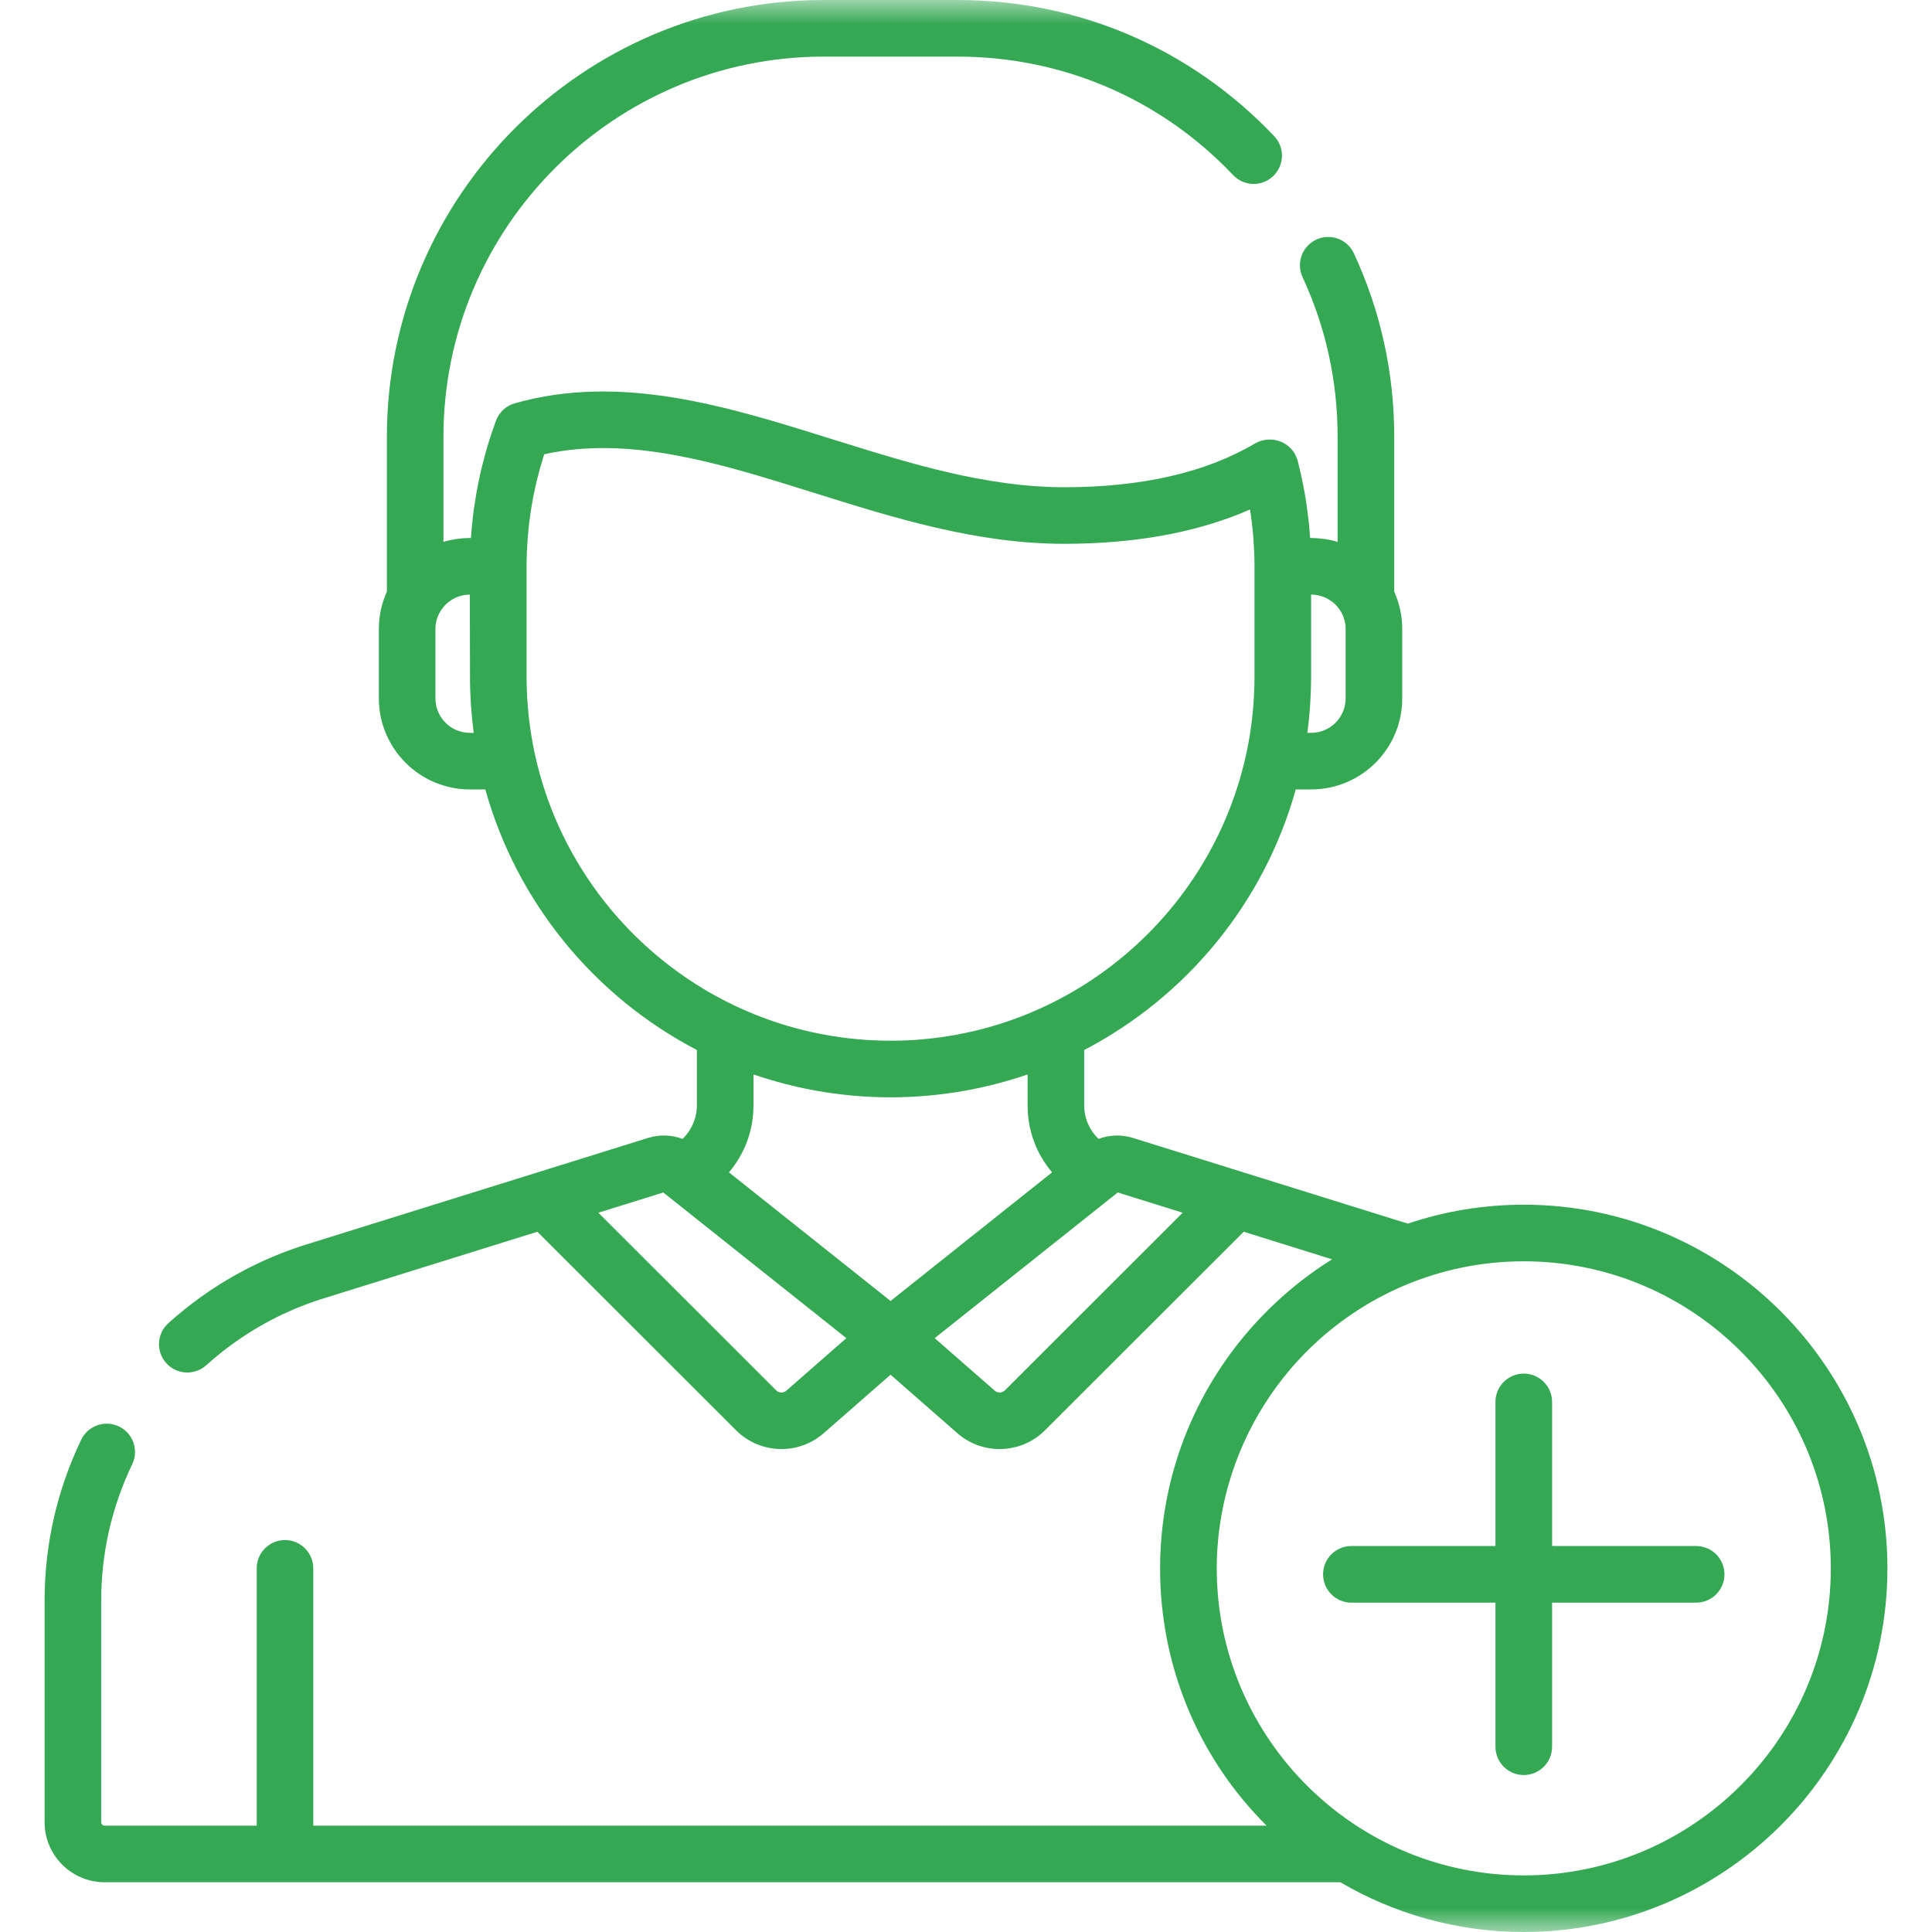 <svg width="40" height="40" viewBox="0 0 40 40" fill="none" xmlns="http://www.w3.org/2000/svg">
<g clip-path="url(#clip0_2_2888)">
<mask id="mask0_2_2888" style="mask-type:luminance" maskUnits="userSpaceOnUse" x="0" y="0" width="40" height="40">
<path d="M40 0H0V40H40V0Z" fill="white"/>
</mask>
<g mask="url(#mask0_2_2888)">
<path d="M35.117 32.009H32.134V29.025C32.134 28.702 31.872 28.439 31.548 28.439C31.224 28.439 30.962 28.702 30.962 29.025V32.009H27.978C27.655 32.009 27.393 32.271 27.393 32.595C27.393 32.918 27.655 33.181 27.978 33.181H30.962V36.164C30.962 36.488 31.224 36.75 31.548 36.75C31.872 36.75 32.134 36.488 32.134 36.164V33.181H35.117C35.441 33.181 35.703 32.918 35.703 32.595C35.703 32.271 35.441 32.009 35.117 32.009Z" fill="#34A853"/>
<path d="M31.548 24.942C30.709 24.942 29.902 25.08 29.148 25.334L25.761 24.278L23.454 23.559C23.218 23.485 22.968 23.496 22.743 23.58C22.558 23.401 22.447 23.151 22.447 22.887V21.739C24.565 20.636 26.175 18.688 26.827 16.344H27.148C28.187 16.344 29.032 15.499 29.032 14.46V13.022C29.032 12.747 28.972 12.486 28.866 12.25V9.046C28.866 7.719 28.585 6.441 28.031 5.246C27.895 4.952 27.546 4.824 27.253 4.96C26.959 5.097 26.832 5.445 26.968 5.738C27.45 6.778 27.694 7.891 27.694 9.046V11.22C27.652 11.207 27.609 11.196 27.566 11.186C27.563 11.185 27.56 11.185 27.558 11.184C27.475 11.165 27.39 11.153 27.303 11.146C27.293 11.145 27.283 11.144 27.273 11.143C27.233 11.141 27.192 11.139 27.151 11.139C27.15 11.139 27.149 11.139 27.148 11.139H27.125C27.12 11.06 27.113 10.983 27.106 10.905L27.103 10.871C27.101 10.858 27.1 10.846 27.099 10.834C27.092 10.772 27.085 10.71 27.077 10.648C27.075 10.629 27.073 10.61 27.07 10.591C27.061 10.518 27.05 10.445 27.039 10.372C27.038 10.368 27.038 10.363 27.037 10.359L27.036 10.353C27.022 10.262 27.006 10.172 26.988 10.082L26.98 10.04C26.979 10.033 26.977 10.026 26.976 10.019C26.965 9.963 26.953 9.907 26.941 9.851C26.94 9.846 26.939 9.841 26.938 9.836L26.928 9.793C26.927 9.786 26.925 9.78 26.924 9.774C26.906 9.696 26.887 9.618 26.867 9.54C26.852 9.482 26.827 9.429 26.797 9.38C26.794 9.374 26.791 9.368 26.788 9.362C26.782 9.353 26.774 9.346 26.768 9.337C26.66 9.193 26.489 9.101 26.3 9.101C26.297 9.101 26.295 9.101 26.292 9.101L26.271 9.101C26.169 9.103 26.068 9.131 25.98 9.183C24.968 9.783 23.638 10.088 22.028 10.088C21.824 10.088 21.621 10.079 21.418 10.065C21.026 10.036 20.634 9.981 20.244 9.908C20.23 9.906 20.216 9.903 20.202 9.901C19.461 9.76 18.724 9.553 17.997 9.331C17.734 9.251 17.472 9.169 17.212 9.088C15.074 8.418 12.864 7.725 10.658 8.35C10.478 8.401 10.333 8.535 10.268 8.711C10.268 8.712 10.267 8.713 10.267 8.714C10.236 8.799 10.206 8.885 10.175 8.979C10.168 8.998 10.162 9.016 10.156 9.035C10.154 9.041 10.152 9.046 10.151 9.051L10.141 9.08C10.122 9.141 10.103 9.203 10.084 9.266C10.075 9.297 10.066 9.329 10.058 9.36C10.052 9.379 10.047 9.397 10.042 9.415L10.033 9.449C10.029 9.463 10.026 9.476 10.023 9.49C10.001 9.572 9.98 9.654 9.961 9.736C9.956 9.756 9.951 9.776 9.946 9.796L9.943 9.81C9.94 9.825 9.937 9.84 9.934 9.854C9.927 9.886 9.92 9.919 9.913 9.951C9.898 10.023 9.884 10.094 9.871 10.164C9.87 10.167 9.87 10.17 9.869 10.174C9.868 10.179 9.868 10.184 9.867 10.19C9.862 10.213 9.859 10.237 9.855 10.26C9.845 10.318 9.836 10.377 9.827 10.439C9.821 10.478 9.815 10.517 9.809 10.556L9.807 10.571C9.799 10.636 9.791 10.703 9.783 10.771C9.779 10.809 9.775 10.848 9.772 10.887C9.771 10.896 9.77 10.905 9.769 10.915L9.764 10.968C9.761 11.002 9.759 11.034 9.756 11.068C9.754 11.091 9.752 11.115 9.75 11.139H9.727C9.726 11.139 9.725 11.139 9.724 11.139C9.683 11.139 9.642 11.141 9.602 11.143C9.592 11.144 9.582 11.145 9.572 11.146C9.485 11.153 9.401 11.165 9.318 11.184C9.315 11.185 9.312 11.185 9.309 11.186C9.266 11.196 9.223 11.207 9.181 11.22V9.046C9.181 4.704 12.714 1.172 17.055 1.172H19.819C22 1.172 24.029 2.043 25.531 3.625C25.753 3.86 26.124 3.87 26.359 3.647C26.594 3.424 26.603 3.053 26.381 2.819C24.655 1.001 22.325 0 19.82 0H17.056C12.068 0 8.01 4.058 8.01 9.046V12.25C7.903 12.486 7.844 12.747 7.844 13.022V14.46C7.844 15.499 8.689 16.344 9.727 16.344H10.048C10.701 18.688 12.311 20.636 14.428 21.739V22.887C14.428 23.151 14.317 23.401 14.132 23.58C13.907 23.496 13.658 23.485 13.422 23.558L6.473 25.725C5.356 26.055 4.35 26.617 3.486 27.395C3.245 27.611 3.226 27.982 3.442 28.222C3.659 28.463 4.029 28.482 4.27 28.266C5.004 27.605 5.858 27.128 6.809 26.848C6.812 26.847 6.815 26.846 6.818 26.845L11.126 25.502L15.241 29.614C15.498 29.871 15.838 30.001 16.179 30.001C16.49 30.001 16.802 29.893 17.052 29.674L18.438 28.462L19.823 29.674C20.073 29.893 20.385 30.001 20.696 30.001C21.037 30.001 21.377 29.871 21.634 29.614L25.75 25.502L27.579 26.073C27.146 26.342 26.746 26.654 26.38 27.001C26.361 27.019 26.343 27.037 26.324 27.054C26.298 27.08 26.272 27.105 26.246 27.131C24.983 28.384 24.162 30.081 24.036 31.965C24.035 31.977 24.035 31.99 24.034 32.002C24.03 32.065 24.027 32.127 24.024 32.19C24.024 32.208 24.023 32.226 24.022 32.244C24.02 32.319 24.019 32.395 24.019 32.471C24.019 32.536 24.02 32.6 24.021 32.665C24.021 32.668 24.021 32.671 24.021 32.674C24.073 34.633 24.867 36.45 26.223 37.798H6.486V32.471C6.486 32.148 6.224 31.885 5.901 31.885C5.577 31.885 5.315 32.148 5.315 32.471V37.798H2.168C2.127 37.798 2.095 37.766 2.095 37.725V33.15C2.095 32.16 2.311 31.206 2.738 30.314C2.878 30.023 2.754 29.673 2.463 29.533C2.171 29.393 1.821 29.517 1.681 29.808C1.178 30.859 0.923 31.983 0.923 33.15V37.725C0.923 38.412 1.481 38.97 2.168 38.97H27.751C28.866 39.624 30.164 40 31.548 40C35.699 40 39.077 36.623 39.077 32.471C39.077 28.32 35.699 24.942 31.548 24.942ZM27.069 15.162C27.092 14.983 27.111 14.802 27.123 14.619C27.125 14.598 27.126 14.577 27.127 14.556C27.132 14.487 27.135 14.418 27.138 14.348C27.139 14.325 27.14 14.301 27.14 14.277C27.143 14.189 27.145 14.101 27.145 14.012V12.31H27.148C27.149 12.31 27.149 12.31 27.15 12.31C27.178 12.31 27.207 12.313 27.235 12.316C27.242 12.317 27.25 12.318 27.257 12.319C27.28 12.323 27.302 12.328 27.325 12.334C27.33 12.335 27.336 12.336 27.341 12.338C27.398 12.354 27.453 12.377 27.504 12.407C27.507 12.408 27.509 12.41 27.512 12.412C27.536 12.426 27.558 12.441 27.58 12.457C27.582 12.459 27.584 12.461 27.587 12.463C27.634 12.499 27.676 12.542 27.712 12.59C27.715 12.593 27.717 12.597 27.72 12.6C27.737 12.624 27.754 12.649 27.769 12.675C27.769 12.675 27.769 12.676 27.769 12.676C27.827 12.779 27.86 12.897 27.86 13.022V14.46C27.86 14.853 27.54 15.172 27.148 15.172H27.067C27.068 15.169 27.068 15.166 27.069 15.162ZM9.727 15.173C9.335 15.172 9.015 14.853 9.015 14.46V13.022C9.015 12.896 9.049 12.777 9.107 12.675C9.121 12.649 9.138 12.624 9.155 12.601C9.158 12.597 9.161 12.593 9.163 12.59C9.2 12.542 9.242 12.5 9.288 12.463C9.291 12.461 9.294 12.459 9.296 12.457C9.318 12.441 9.34 12.426 9.362 12.412C9.366 12.41 9.369 12.408 9.372 12.406C9.423 12.377 9.477 12.354 9.533 12.338C9.539 12.336 9.545 12.335 9.551 12.334C9.573 12.328 9.595 12.323 9.618 12.32C9.626 12.319 9.633 12.317 9.641 12.316C9.668 12.313 9.697 12.311 9.725 12.31C9.726 12.31 9.727 12.31 9.727 12.31L9.731 14.012C9.731 14.101 9.732 14.189 9.735 14.278C9.736 14.301 9.737 14.324 9.738 14.348C9.74 14.418 9.744 14.487 9.748 14.557C9.749 14.577 9.751 14.598 9.752 14.619C9.765 14.802 9.783 14.983 9.807 15.163C9.807 15.166 9.807 15.169 9.808 15.173H9.727ZM11.065 15.571C11.059 15.543 11.053 15.514 11.047 15.485C11.041 15.453 11.035 15.421 11.029 15.389C11.022 15.353 11.016 15.317 11.01 15.281C11.005 15.254 11.001 15.228 10.997 15.201C10.99 15.159 10.984 15.117 10.978 15.074C10.975 15.053 10.971 15.031 10.969 15.009C10.962 14.962 10.957 14.915 10.951 14.868C10.949 14.85 10.947 14.831 10.945 14.813C10.94 14.763 10.935 14.713 10.931 14.662C10.929 14.646 10.928 14.63 10.927 14.614C10.922 14.562 10.919 14.511 10.916 14.459C10.915 14.444 10.914 14.429 10.913 14.414C10.91 14.361 10.908 14.308 10.907 14.255C10.906 14.241 10.905 14.226 10.905 14.212C10.903 14.145 10.902 14.078 10.902 14.011V11.734C10.902 11.73 10.902 11.727 10.902 11.725C10.902 11.642 10.905 11.559 10.907 11.476C10.908 11.453 10.909 11.432 10.909 11.409L10.91 11.402C10.913 11.328 10.918 11.255 10.923 11.181C10.925 11.15 10.927 11.119 10.93 11.087C10.936 11.014 10.943 10.941 10.951 10.868C10.955 10.841 10.958 10.814 10.961 10.787C10.969 10.726 10.977 10.665 10.987 10.604C10.991 10.577 10.995 10.548 10.999 10.522C11.011 10.446 11.025 10.37 11.039 10.294C11.043 10.275 11.046 10.257 11.05 10.237C11.066 10.159 11.083 10.081 11.101 10.004C11.106 9.982 11.112 9.96 11.117 9.938C11.135 9.864 11.154 9.791 11.174 9.718C11.196 9.64 11.219 9.563 11.243 9.486C11.249 9.465 11.255 9.444 11.262 9.423L11.266 9.409C11.267 9.408 11.268 9.406 11.268 9.405C11.379 9.38 11.491 9.359 11.603 9.342C12.86 9.149 14.154 9.407 15.495 9.79C15.945 9.919 16.4 10.062 16.861 10.206C18.513 10.724 20.222 11.259 22.028 11.259C22.123 11.259 22.218 11.258 22.313 11.256C23.68 11.227 24.875 10.99 25.881 10.548C25.882 10.559 25.884 10.569 25.885 10.58C25.897 10.655 25.907 10.73 25.916 10.806C25.92 10.835 25.923 10.865 25.926 10.895C25.933 10.957 25.939 11.02 25.945 11.083C25.947 11.114 25.95 11.146 25.952 11.178C25.957 11.242 25.96 11.306 25.963 11.369C25.965 11.392 25.966 11.416 25.967 11.439L25.968 11.457C25.971 11.546 25.973 11.635 25.973 11.724C25.973 11.724 25.973 11.725 25.973 11.725C25.973 11.727 25.973 11.729 25.973 11.731C25.973 11.732 25.973 11.733 25.973 11.734V14.011C25.973 14.078 25.972 14.145 25.97 14.212C25.97 14.226 25.969 14.24 25.968 14.255C25.967 14.308 25.965 14.361 25.962 14.414C25.961 14.429 25.96 14.444 25.959 14.459C25.956 14.511 25.953 14.562 25.949 14.614C25.948 14.63 25.946 14.646 25.945 14.662C25.94 14.713 25.936 14.763 25.93 14.813C25.928 14.831 25.926 14.85 25.924 14.868C25.919 14.915 25.913 14.962 25.907 15.009C25.904 15.031 25.901 15.053 25.898 15.074C25.892 15.117 25.885 15.159 25.879 15.201C25.874 15.228 25.87 15.254 25.866 15.281C25.859 15.317 25.853 15.353 25.846 15.389C25.84 15.421 25.834 15.453 25.828 15.485C25.822 15.514 25.816 15.543 25.81 15.571C25.129 18.796 22.38 21.266 19.021 21.524C19.011 21.525 19 21.526 18.99 21.527C18.937 21.53 18.884 21.534 18.831 21.537C18.805 21.538 18.778 21.539 18.752 21.54C18.713 21.541 18.675 21.543 18.637 21.544C18.57 21.546 18.504 21.547 18.438 21.547C18.371 21.547 18.305 21.546 18.238 21.544C18.2 21.543 18.162 21.541 18.123 21.54C18.097 21.539 18.071 21.538 18.044 21.537C17.991 21.534 17.938 21.53 17.885 21.527C17.875 21.526 17.864 21.525 17.854 21.524C14.495 21.266 11.746 18.796 11.065 15.571ZM16.281 28.792C16.219 28.846 16.127 28.843 16.069 28.785L12.389 25.108L13.733 24.689L17.523 27.705L16.281 28.792ZM18.438 26.935L15.092 24.272C15.415 23.894 15.6 23.408 15.6 22.887V22.246C15.751 22.298 15.903 22.344 16.056 22.387C16.057 22.388 16.058 22.388 16.06 22.389C16.188 22.425 16.316 22.458 16.445 22.488C16.463 22.492 16.481 22.497 16.499 22.501C16.612 22.526 16.725 22.55 16.838 22.571C16.861 22.575 16.885 22.58 16.909 22.584C16.967 22.594 17.025 22.604 17.083 22.613C17.135 22.621 17.188 22.629 17.24 22.636C17.307 22.645 17.373 22.654 17.44 22.661C17.506 22.669 17.572 22.675 17.639 22.682C17.674 22.685 17.71 22.688 17.745 22.691C17.843 22.699 17.94 22.705 18.038 22.709C18.064 22.71 18.091 22.711 18.117 22.712C18.223 22.716 18.33 22.719 18.438 22.719C18.545 22.719 18.652 22.716 18.758 22.712C18.785 22.711 18.811 22.71 18.837 22.709C18.935 22.705 19.033 22.699 19.13 22.691C19.166 22.688 19.201 22.685 19.237 22.682C19.303 22.675 19.369 22.669 19.435 22.661C19.502 22.654 19.569 22.645 19.635 22.636C19.688 22.629 19.74 22.621 19.792 22.613C19.851 22.604 19.909 22.594 19.967 22.584C19.99 22.58 20.014 22.575 20.037 22.571C20.151 22.55 20.264 22.526 20.376 22.501C20.394 22.497 20.412 22.492 20.43 22.488C20.559 22.458 20.688 22.425 20.815 22.389C20.817 22.388 20.818 22.388 20.819 22.387C20.972 22.344 21.125 22.298 21.275 22.246V22.887C21.275 23.408 21.46 23.894 21.783 24.272L18.438 26.935ZM20.806 28.785C20.748 28.842 20.656 28.846 20.595 28.792L19.352 27.705L21.695 25.84L23.087 24.733L23.142 24.689L24.486 25.108L20.806 28.785ZM31.548 38.828C28.16 38.828 25.384 36.165 25.201 32.822C25.2 32.804 25.199 32.785 25.198 32.767C25.194 32.669 25.191 32.57 25.191 32.471C25.191 32.374 25.194 32.277 25.198 32.181C25.2 32.145 25.202 32.11 25.204 32.074C25.208 32.016 25.212 31.957 25.218 31.899C25.222 31.854 25.226 31.809 25.231 31.764C25.235 31.723 25.241 31.681 25.247 31.64C25.41 30.408 25.933 29.263 26.723 28.338C26.752 28.305 26.78 28.271 26.81 28.238C26.835 28.21 26.862 28.181 26.888 28.153C26.933 28.105 26.978 28.057 27.024 28.01C27.04 27.994 27.055 27.978 27.071 27.963C28.221 26.821 29.803 26.114 31.548 26.114C35.053 26.114 37.905 28.966 37.905 32.471C37.905 35.977 35.053 38.828 31.548 38.828Z" fill="#34A853"/>
</g>
</g>
<defs>
<clipPath id="clip0_2_2888">
<rect width="40" height="40" fill="white"/>
</clipPath>
</defs>
</svg>
